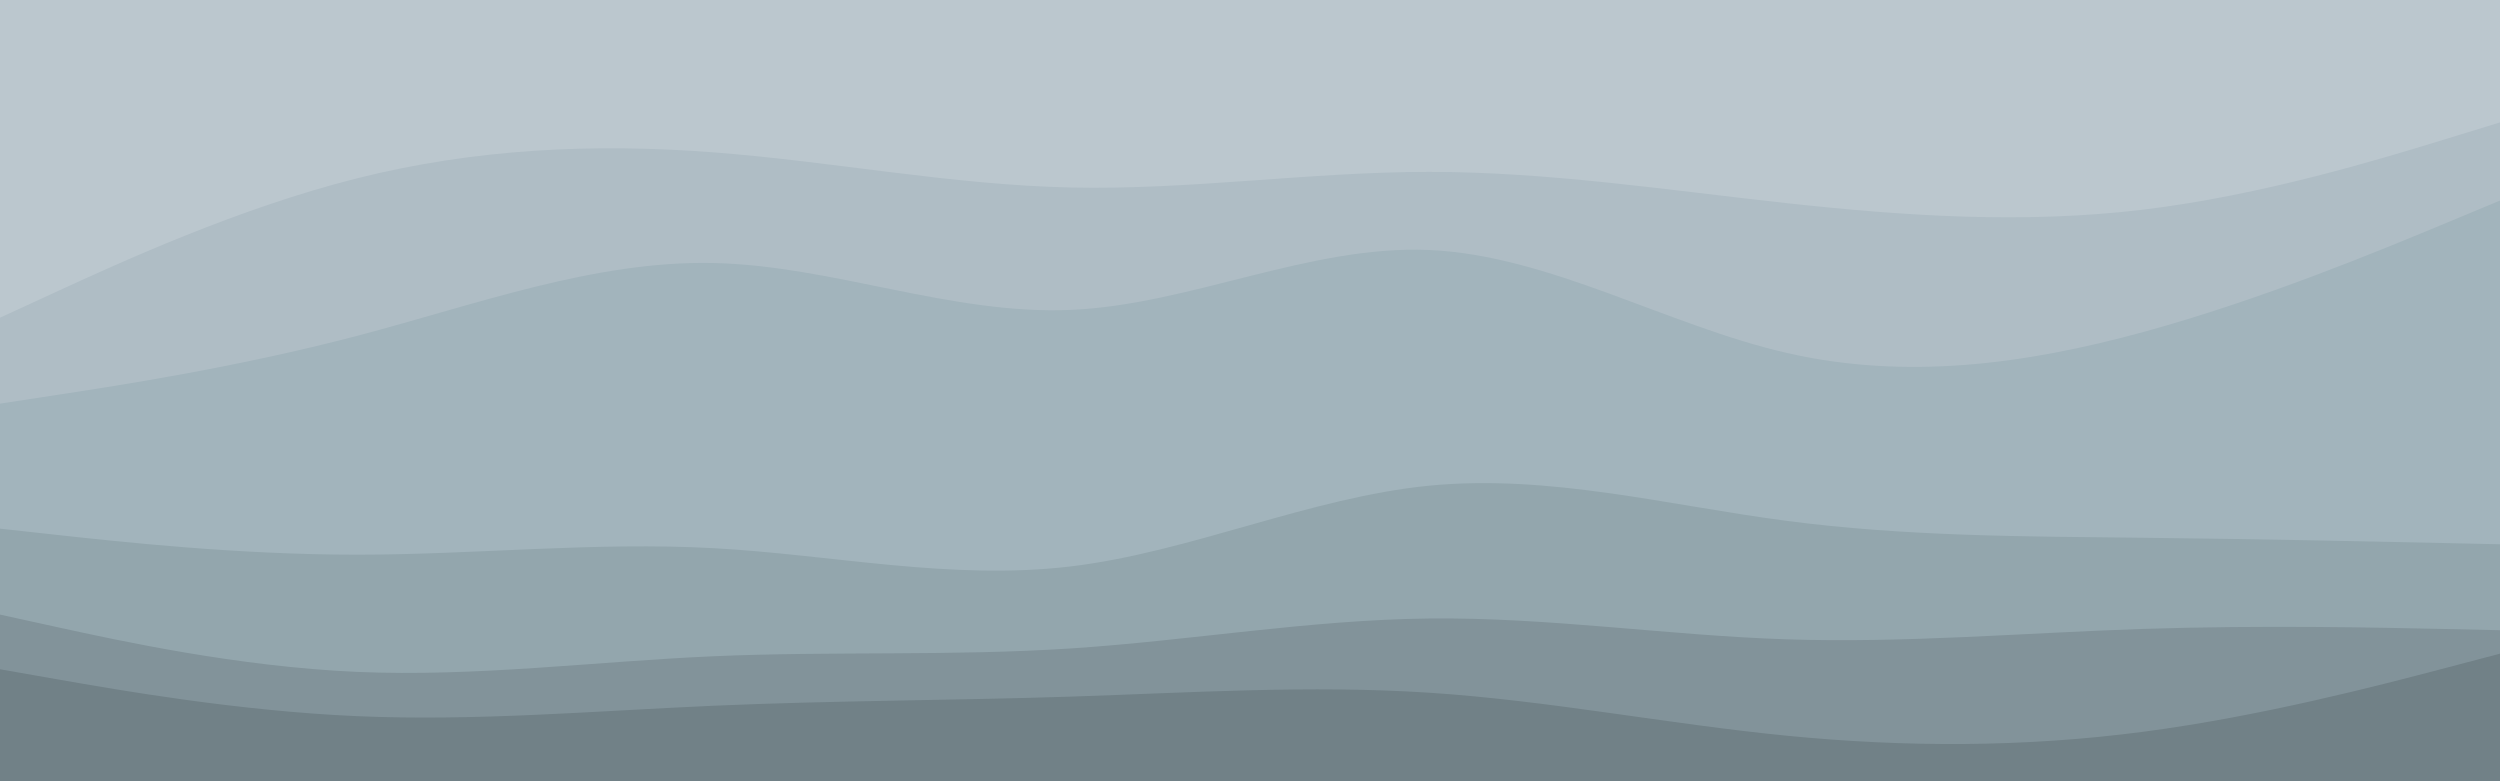 <svg id="visual" viewBox="0 0 960 300" width="960" height="300" xmlns="http://www.w3.org/2000/svg" xmlns:xlink="http://www.w3.org/1999/xlink" version="1.1"><path d="M0 124L22.8 113.5C45.7 103 91.3 82 137 70.5C182.7 59 228.3 57 274 60.5C319.7 64 365.3 73 411.2 74C457 75 503 68 548.8 68C594.7 68 640.3 75 686 80C731.7 85 777.3 88 823 82.5C868.7 77 914.3 63 937.2 56L960 49L960 0L937.2 0C914.3 0 868.7 0 823 0C777.3 0 731.7 0 686 0C640.3 0 594.7 0 548.8 0C503 0 457 0 411.2 0C365.3 0 319.7 0 274 0C228.3 0 182.7 0 137 0C91.3 0 45.7 0 22.8 0L0 0Z" fill="#bbc7ce"></path><path d="M0 157L22.8 153.5C45.7 150 91.3 143 137 131C182.7 119 228.3 102 274 103C319.7 104 365.3 123 411.2 121C457 119 503 96 548.8 98C594.7 100 640.3 127 686 137.5C731.7 148 777.3 142 823 129.5C868.7 117 914.3 98 937.2 88.5L960 79L960 47L937.2 54C914.3 61 868.7 75 823 80.5C777.3 86 731.7 83 686 78C640.3 73 594.7 66 548.8 66C503 66 457 73 411.2 72C365.3 71 319.7 62 274 58.5C228.3 55 182.7 57 137 68.5C91.3 80 45.7 101 22.8 111.5L0 122Z" fill="#afbdc5"></path><path d="M0 205L22.8 207.5C45.7 210 91.3 215 137 215C182.7 215 228.3 210 274 212.5C319.7 215 365.3 225 411.2 219.5C457 214 503 193 548.8 188.5C594.7 184 640.3 196 686 202C731.7 208 777.3 208 823 208.5C868.7 209 914.3 210 937.2 210.5L960 211L960 77L937.2 86.5C914.3 96 868.7 115 823 127.5C777.3 140 731.7 146 686 135.5C640.3 125 594.7 98 548.8 96C503 94 457 117 411.2 119C365.3 121 319.7 102 274 101C228.3 100 182.7 117 137 129C91.3 141 45.7 148 22.8 151.5L0 155Z" fill="#a2b4bc"></path><path d="M0 238L22.8 243C45.7 248 91.3 258 137 260C182.7 262 228.3 256 274 254C319.7 252 365.3 254 411.2 251C457 248 503 240 548.8 239.5C594.7 239 640.3 246 686 247.5C731.7 249 777.3 245 823 243.5C868.7 242 914.3 243 937.2 243.5L960 244L960 209L937.2 208.5C914.3 208 868.7 207 823 206.5C777.3 206 731.7 206 686 200C640.3 194 594.7 182 548.8 186.5C503 191 457 212 411.2 217.5C365.3 223 319.7 213 274 210.5C228.3 208 182.7 213 137 213C91.3 213 45.7 208 22.8 205.5L0 203Z" fill="#93a6ad"></path><path d="M0 259L22.8 263C45.7 267 91.3 275 137 277C182.7 279 228.3 275 274 273C319.7 271 365.3 271 411.2 269.5C457 268 503 265 548.8 268C594.7 271 640.3 280 686 284.5C731.7 289 777.3 289 823 283C868.7 277 914.3 265 937.2 259L960 253L960 242L937.2 241.5C914.3 241 868.7 240 823 241.5C777.3 243 731.7 247 686 245.5C640.3 244 594.7 237 548.8 237.5C503 238 457 246 411.2 249C365.3 252 319.7 250 274 252C228.3 254 182.7 260 137 258C91.3 256 45.7 246 22.8 241L0 236Z" fill="#82939a"></path><path d="M0 301L22.8 301C45.7 301 91.3 301 137 301C182.7 301 228.3 301 274 301C319.7 301 365.3 301 411.2 301C457 301 503 301 548.8 301C594.7 301 640.3 301 686 301C731.7 301 777.3 301 823 301C868.7 301 914.3 301 937.2 301L960 301L960 251L937.2 257C914.3 263 868.7 275 823 281C777.3 287 731.7 287 686 282.5C640.3 278 594.7 269 548.8 266C503 263 457 266 411.2 267.5C365.3 269 319.7 269 274 271C228.3 273 182.7 277 137 275C91.3 273 45.7 265 22.8 261L0 257Z" fill="#718187"></path></svg>